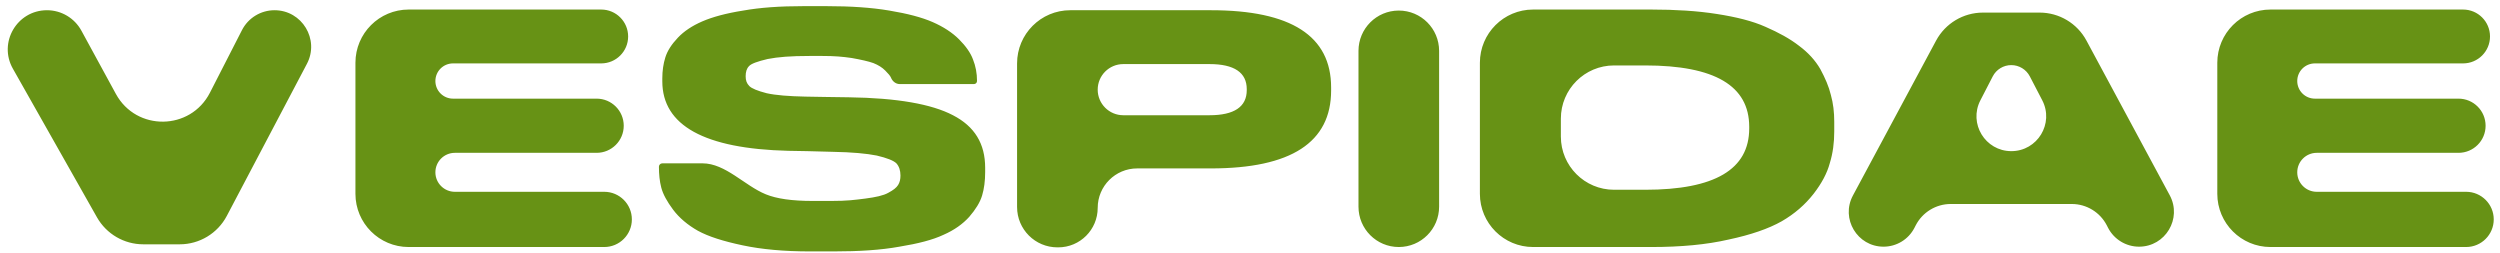 <svg width="188" height="19" viewBox="0 0 188 19" fill="none" xmlns="http://www.w3.org/2000/svg">
<path d="M17.056 16.236C16.364 17.549 15.001 18.372 13.517 18.372H10.774C9.332 18.372 8.002 17.596 7.292 16.342L0.969 5.166C-0.143 3.202 1.276 0.769 3.533 0.769V0.769C4.611 0.769 5.603 1.358 6.12 2.304L8.715 7.064C10.254 9.886 14.323 9.832 15.787 6.971L18.196 2.266C18.666 1.347 19.612 0.769 20.645 0.769V0.769C22.715 0.769 24.044 2.97 23.079 4.802L17.056 16.236ZM26.729 4.718C26.729 2.509 28.52 0.718 30.729 0.718H45.211C46.329 0.718 47.236 1.624 47.236 2.743V2.743C47.236 3.861 46.329 4.768 45.211 4.768H34.066C33.334 4.768 32.741 5.361 32.741 6.093V6.093C32.741 6.824 33.334 7.418 34.066 7.418H44.867C45.992 7.418 46.905 8.33 46.905 9.456V9.456C46.905 10.581 45.992 11.493 44.867 11.493H34.206C33.397 11.493 32.741 12.149 32.741 12.958V12.958C32.741 13.767 33.397 14.423 34.206 14.423H45.44C46.587 14.423 47.516 15.353 47.516 16.499V16.499C47.516 17.646 46.587 18.576 45.44 18.576H30.729C28.52 18.576 26.729 16.785 26.729 14.575V4.718ZM60.913 18.907C58.977 18.907 57.27 18.754 55.843 18.448C54.391 18.142 53.27 17.786 52.481 17.353C51.717 16.92 51.08 16.385 50.621 15.773C50.163 15.162 49.857 14.601 49.73 14.117C49.602 13.633 49.551 13.098 49.551 12.538V12.538C49.551 12.397 49.665 12.283 49.806 12.283H52.83C54.555 12.283 55.992 13.961 57.589 14.612C58.406 14.945 59.554 15.111 61.117 15.111H62.518C63.741 15.111 64.25 15.034 65.065 14.933C65.855 14.831 66.441 14.703 66.798 14.499C67.18 14.296 67.409 14.117 67.536 13.914C67.664 13.71 67.715 13.48 67.715 13.2C67.715 12.818 67.613 12.512 67.409 12.283C67.205 12.079 66.696 11.876 65.931 11.697C65.167 11.544 64.072 11.443 62.62 11.417L60.709 11.366L59.283 11.341C52.965 11.188 49.806 9.43 49.806 6.118V5.889C49.806 5.329 49.882 4.794 50.035 4.31C50.188 3.826 50.494 3.342 50.978 2.832C51.436 2.348 52.048 1.94 52.812 1.609C53.576 1.278 54.595 0.998 55.894 0.794C57.168 0.565 58.671 0.463 60.378 0.463H62.187C63.944 0.463 65.524 0.565 66.874 0.794C68.25 1.023 69.32 1.304 70.135 1.66C70.95 2.017 71.612 2.45 72.122 2.959C72.631 3.469 72.988 3.978 73.166 4.462C73.37 4.972 73.472 5.507 73.472 6.093V6.093C73.472 6.219 73.369 6.322 73.243 6.322H67.662C67.362 6.322 67.113 6.117 67.001 5.838V5.838C66.951 5.711 66.798 5.532 66.568 5.303C66.339 5.074 66.059 4.896 65.677 4.743C65.32 4.615 64.76 4.488 64.046 4.361C63.333 4.259 62.773 4.208 61.805 4.208H60.913C59.435 4.208 58.518 4.284 57.729 4.437C56.964 4.615 56.48 4.794 56.328 4.972C56.149 5.15 56.073 5.405 56.073 5.736C56.073 6.042 56.149 6.271 56.353 6.475C56.531 6.653 56.964 6.832 57.652 7.01C58.34 7.163 59.308 7.239 60.556 7.265L61.983 7.29L63.817 7.316C67.46 7.367 70.058 7.825 71.663 8.666C73.294 9.506 74.084 10.806 74.084 12.614V12.946C74.084 13.608 74.007 14.194 73.854 14.703C73.701 15.213 73.37 15.748 72.886 16.308C72.402 16.843 71.765 17.302 70.95 17.658C70.135 18.041 69.039 18.321 67.638 18.55C66.237 18.805 64.581 18.907 62.696 18.907H60.913ZM91.056 12.665H85.515C83.876 12.665 82.547 13.994 82.547 15.633V15.633C82.547 17.272 81.219 18.601 79.58 18.601H79.516C77.842 18.601 76.484 17.244 76.484 15.569V4.769C76.484 2.559 78.275 0.769 80.484 0.769H91.056C97.094 0.769 100.1 2.705 100.1 6.577V6.806C100.1 10.704 97.094 12.665 91.056 12.665ZM84.471 4.819C83.409 4.819 82.547 5.68 82.547 6.742V6.742C82.547 7.805 83.409 8.666 84.471 8.666H90.954C92.814 8.666 93.756 8.029 93.756 6.781V6.704C93.756 5.456 92.814 4.819 90.954 4.819H84.471ZM105.189 0.794C106.864 0.794 108.221 2.151 108.221 3.826V15.544C108.221 17.218 106.864 18.576 105.189 18.576V18.576C103.515 18.576 102.158 17.218 102.158 15.544V3.826C102.158 2.151 103.515 0.794 105.189 0.794V0.794ZM111.288 4.718C111.288 2.509 113.079 0.718 115.288 0.718H124.179C125.987 0.718 127.643 0.82 129.095 1.049C130.573 1.278 131.796 1.584 132.764 2.017C133.757 2.45 134.598 2.908 135.286 3.443C135.974 3.953 136.509 4.539 136.891 5.201C137.247 5.864 137.528 6.5 137.68 7.137C137.859 7.774 137.935 8.437 137.935 9.15V9.889C137.935 10.729 137.833 11.519 137.604 12.258C137.4 13.022 136.993 13.786 136.381 14.576C135.744 15.391 134.955 16.079 133.987 16.639C132.993 17.2 131.668 17.658 129.987 18.015C128.331 18.397 126.395 18.576 124.204 18.576H115.288C113.079 18.576 111.288 16.785 111.288 14.575V4.718ZM121.377 4.921C119.168 4.921 117.377 6.712 117.377 8.921V10.27C117.377 12.479 119.168 14.27 121.377 14.27H123.72C128.943 14.27 131.541 12.742 131.541 9.659V9.532C131.541 6.449 128.943 4.921 123.72 4.921H121.377ZM153.379 0.947C154.851 0.947 156.204 1.755 156.901 3.051L163.165 14.685C164.105 16.432 162.84 18.55 160.856 18.55V18.55C159.875 18.55 158.976 18.002 158.526 17.13L158.431 16.945C157.922 15.96 156.906 15.34 155.797 15.34H146.697C145.588 15.34 144.571 15.96 144.063 16.945L143.965 17.135C143.517 18.004 142.621 18.55 141.643 18.55V18.55C139.667 18.55 138.406 16.442 139.34 14.701L145.593 3.055C146.29 1.757 147.644 0.947 149.117 0.947H153.379ZM148.924 7.546C148.025 9.29 149.291 11.366 151.252 11.366V11.366C153.217 11.366 154.482 9.283 153.576 7.539L152.642 5.742C152.372 5.222 151.834 4.896 151.248 4.896V4.896C150.661 4.896 150.122 5.224 149.853 5.746L148.924 7.546ZM166.741 4.718C166.741 2.509 168.532 0.718 170.741 0.718H185.223C186.342 0.718 187.249 1.624 187.249 2.743V2.743C187.249 3.861 186.342 4.768 185.223 4.768H174.078C173.347 4.768 172.753 5.361 172.753 6.093V6.093C172.753 6.824 173.347 7.418 174.078 7.418H184.879C186.005 7.418 186.917 8.33 186.917 9.456V9.456C186.917 10.581 186.005 11.493 184.879 11.493H174.218C173.409 11.493 172.753 12.149 172.753 12.958V12.958C172.753 13.767 173.409 14.423 174.218 14.423H185.453C186.599 14.423 187.529 15.353 187.529 16.499V16.499C187.529 17.646 186.599 18.576 185.453 18.576H170.741C168.532 18.576 166.741 16.785 166.741 14.575V4.718Z" fill="#679215"/>
</svg>
